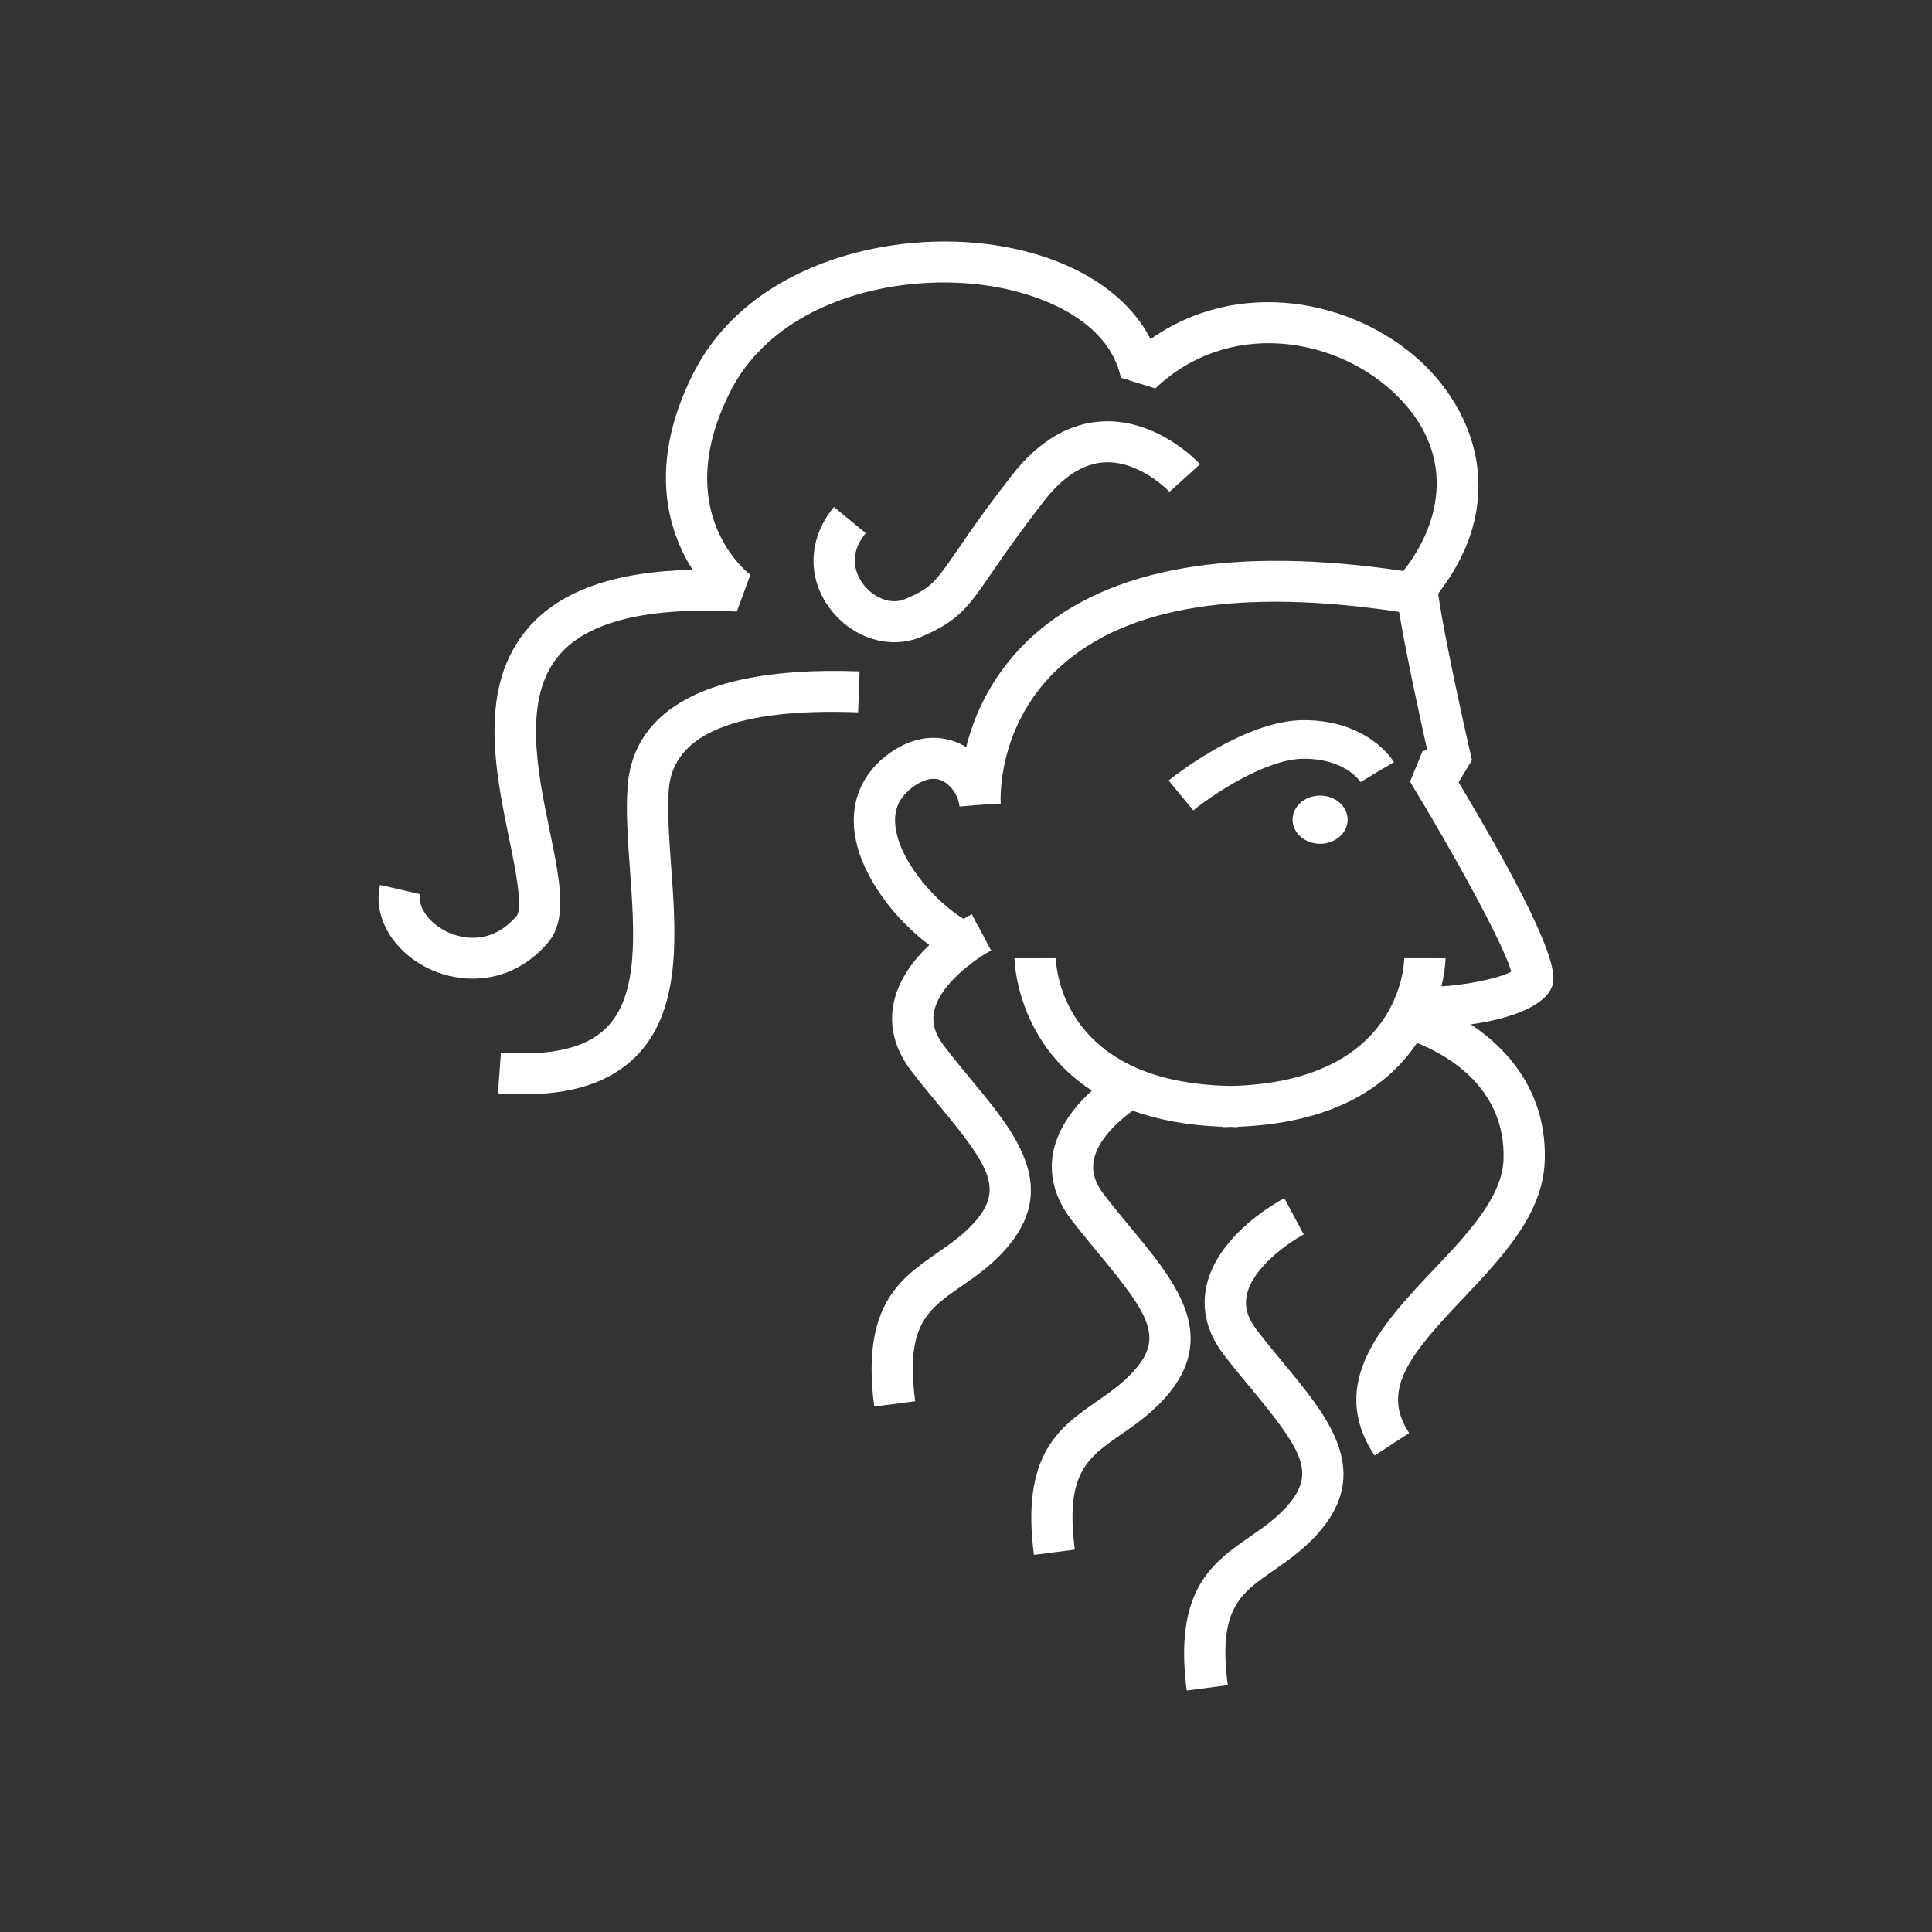 <svg width="24" height="24" viewBox="0 0 24 24" fill="none" xmlns="http://www.w3.org/2000/svg">
<rect x="0" y="0" width="24" height="24" fill="#333333" stroke="none"/>
<path d="M14.052 15.258C14.58 15.895 15.127 16.555 14.531 17.296C14.338 17.534 14.119 17.687 13.925 17.82C13.507 18.112 13.229 18.303 13.352 19.25L12.844 19.315C12.68 18.063 13.164 17.728 13.632 17.404C13.813 17.277 13.984 17.159 14.13 16.978C14.439 16.595 14.256 16.306 13.655 15.581C13.536 15.438 13.419 15.294 13.305 15.147C13.099 14.88 13.024 14.583 13.088 14.29C13.156 13.985 13.36 13.734 13.564 13.548C12.619 12.937 12.602 11.918 12.602 11.904H12.859L13.116 11.903C13.117 11.95 13.14 12.778 14.02 13.22L14.084 13.251C14.38 13.387 14.771 13.479 15.28 13.49C17.4 13.446 17.444 11.967 17.444 11.903L17.957 11.904C17.957 11.909 17.955 12.048 17.906 12.253C18.151 12.243 18.608 12.162 18.774 12.07C18.68 11.734 18.073 10.626 17.516 9.71L17.671 9.332L17.729 9.316C17.641 8.92 17.467 8.125 17.38 7.601C15.421 7.305 14.008 7.53 13.18 8.273C12.38 8.991 12.428 9.941 12.431 9.982L12.146 10L11.919 10.019C11.908 9.888 11.816 9.751 11.704 9.699C11.602 9.652 11.486 9.675 11.356 9.765C11.156 9.906 11.085 10.083 11.133 10.326C11.214 10.75 11.642 11.216 11.971 11.415C12.02 11.384 12.057 11.365 12.072 11.357L12.146 11.498C12.156 11.501 12.169 11.539 12.169 11.539L12.192 11.582L12.312 11.807C12.226 11.854 12.144 11.908 12.066 11.967C12.066 11.967 12.04 11.997 12.032 11.994C11.849 12.138 11.653 12.341 11.605 12.558C11.573 12.704 11.614 12.846 11.729 12.995C11.841 13.142 11.956 13.28 12.067 13.415C12.596 14.053 13.143 14.713 12.546 15.454C12.355 15.693 12.135 15.845 11.941 15.979C11.522 16.27 11.245 16.461 11.369 17.407L10.86 17.473C10.696 16.22 11.18 15.885 11.648 15.561C11.828 15.435 12 15.316 12.146 15.136C12.454 14.752 12.272 14.464 11.671 13.738C11.557 13.601 11.44 13.459 11.321 13.304C11.114 13.037 11.04 12.74 11.104 12.448C11.167 12.161 11.352 11.921 11.544 11.739C11.128 11.431 10.723 10.913 10.629 10.422C10.543 9.986 10.697 9.605 11.061 9.349C11.343 9.151 11.649 9.112 11.921 9.237C11.949 9.25 11.976 9.266 12.002 9.282C12.133 8.75 12.421 8.27 12.827 7.902C13.77 7.05 15.32 6.779 17.433 7.093C17.905 6.497 18.11 5.612 17.298 4.862C16.552 4.176 15.247 3.973 14.352 4.825L13.924 4.693C13.773 3.983 12.932 3.631 12.195 3.538C11.082 3.397 9.627 3.755 9.067 4.874C8.323 6.358 9.28 7.109 9.321 7.14L9.153 7.597C8.051 7.538 7.311 7.717 6.952 8.131C6.487 8.665 6.676 9.581 6.828 10.317C6.955 10.934 7.055 11.421 6.807 11.71C6.525 12.039 6.186 12.157 5.874 12.157C5.679 12.157 5.486 12.112 5.312 12.026C4.874 11.807 4.631 11.383 4.721 10.993L5.221 11.108C5.185 11.262 5.324 11.461 5.543 11.57C5.659 11.629 6.066 11.787 6.417 11.379C6.502 11.28 6.396 10.761 6.325 10.419C6.151 9.574 5.934 8.522 6.564 7.797C6.964 7.337 7.634 7.1 8.604 7.078C8.304 6.606 8.037 5.786 8.608 4.647C9.28 3.306 10.972 2.87 12.261 3.032C13.237 3.156 13.977 3.595 14.293 4.213C15.381 3.443 16.805 3.714 17.647 4.489C18.314 5.104 18.758 6.22 17.865 7.374C17.956 8.016 18.282 9.429 18.285 9.443L18.119 9.717C19.447 11.935 19.324 12.173 19.264 12.29C19.139 12.531 18.679 12.67 18.27 12.725C18.753 13.043 19.222 13.595 19.189 14.431C19.163 15.086 18.661 15.616 18.177 16.128C17.527 16.814 17.147 17.262 17.505 17.802L17.076 18.081C16.477 17.179 17.182 16.435 17.803 15.779C18.224 15.335 18.658 14.876 18.677 14.411C18.713 13.479 17.914 13.078 17.602 12.956C17.269 13.455 16.623 13.951 15.374 13.997V14.002C15.342 14.002 15.312 13.999 15.28 13.998C15.248 14 15.219 14.002 15.187 14.002V13.997C14.741 13.981 14.373 13.907 14.069 13.797C13.872 13.942 13.641 14.162 13.59 14.4C13.558 14.545 13.598 14.689 13.713 14.838C13.826 14.985 13.941 15.124 14.052 15.258ZM10.36 6.298L10.755 6.623C10.513 6.913 10.652 7.162 10.723 7.257C10.838 7.411 11.055 7.523 11.245 7.441C11.57 7.304 11.618 7.232 11.892 6.835C12.106 6.518 12.332 6.208 12.569 5.906C12.903 5.477 13.287 5.251 13.71 5.234C14.387 5.209 14.887 5.743 14.907 5.767L14.528 6.11C14.524 6.106 14.163 5.725 13.728 5.743C13.465 5.755 13.211 5.914 12.974 6.217C12.745 6.512 12.525 6.813 12.316 7.121C12.029 7.539 11.91 7.712 11.449 7.909C11.342 7.955 11.226 7.978 11.109 7.978C10.812 7.978 10.513 7.829 10.311 7.561C10.021 7.177 10.04 6.681 10.36 6.298ZM15.951 16.942C16.48 17.579 17.026 18.241 16.429 18.981C16.238 19.219 16.019 19.371 15.825 19.506C15.405 19.796 15.128 19.988 15.252 20.934L14.742 21C14.578 19.747 15.063 19.412 15.53 19.088C15.711 18.962 15.883 18.843 16.029 18.662C16.337 18.279 16.155 17.991 15.555 17.265C15.435 17.122 15.318 16.978 15.204 16.831C14.997 16.563 14.922 16.267 14.987 15.975C15.128 15.335 15.87 14.929 15.955 14.884L16.195 15.335C16.025 15.425 15.564 15.736 15.489 16.084C15.456 16.23 15.497 16.373 15.612 16.522C15.725 16.669 15.84 16.808 15.951 16.942ZM10.66 8.849C9.146 8.793 8.356 9.117 8.308 9.81C8.289 10.088 8.312 10.414 8.337 10.76C8.399 11.603 8.469 12.56 7.894 13.129C7.579 13.441 7.122 13.594 6.501 13.594C6.396 13.594 6.29 13.59 6.186 13.582L6.223 13.074C6.85 13.12 7.277 13.021 7.531 12.769C7.94 12.364 7.881 11.567 7.825 10.797C7.799 10.433 7.774 10.089 7.796 9.775C7.844 9.074 8.384 8.256 10.678 8.34L10.66 8.849ZM16.903 9.715C16.895 9.704 16.709 9.425 16.197 9.425C15.718 9.425 15.043 9.889 14.823 10.067L14.517 9.696C14.555 9.665 15.449 8.946 16.197 8.946C16.997 8.946 17.305 9.447 17.317 9.468L17.108 9.59L16.903 9.715ZM16.057 10.182C16.057 10.017 16.21 9.883 16.399 9.883C16.587 9.883 16.741 10.017 16.741 10.183C16.741 10.348 16.587 10.482 16.399 10.482C16.21 10.482 16.057 10.347 16.057 10.182Z" fill="white"/>
</svg>
